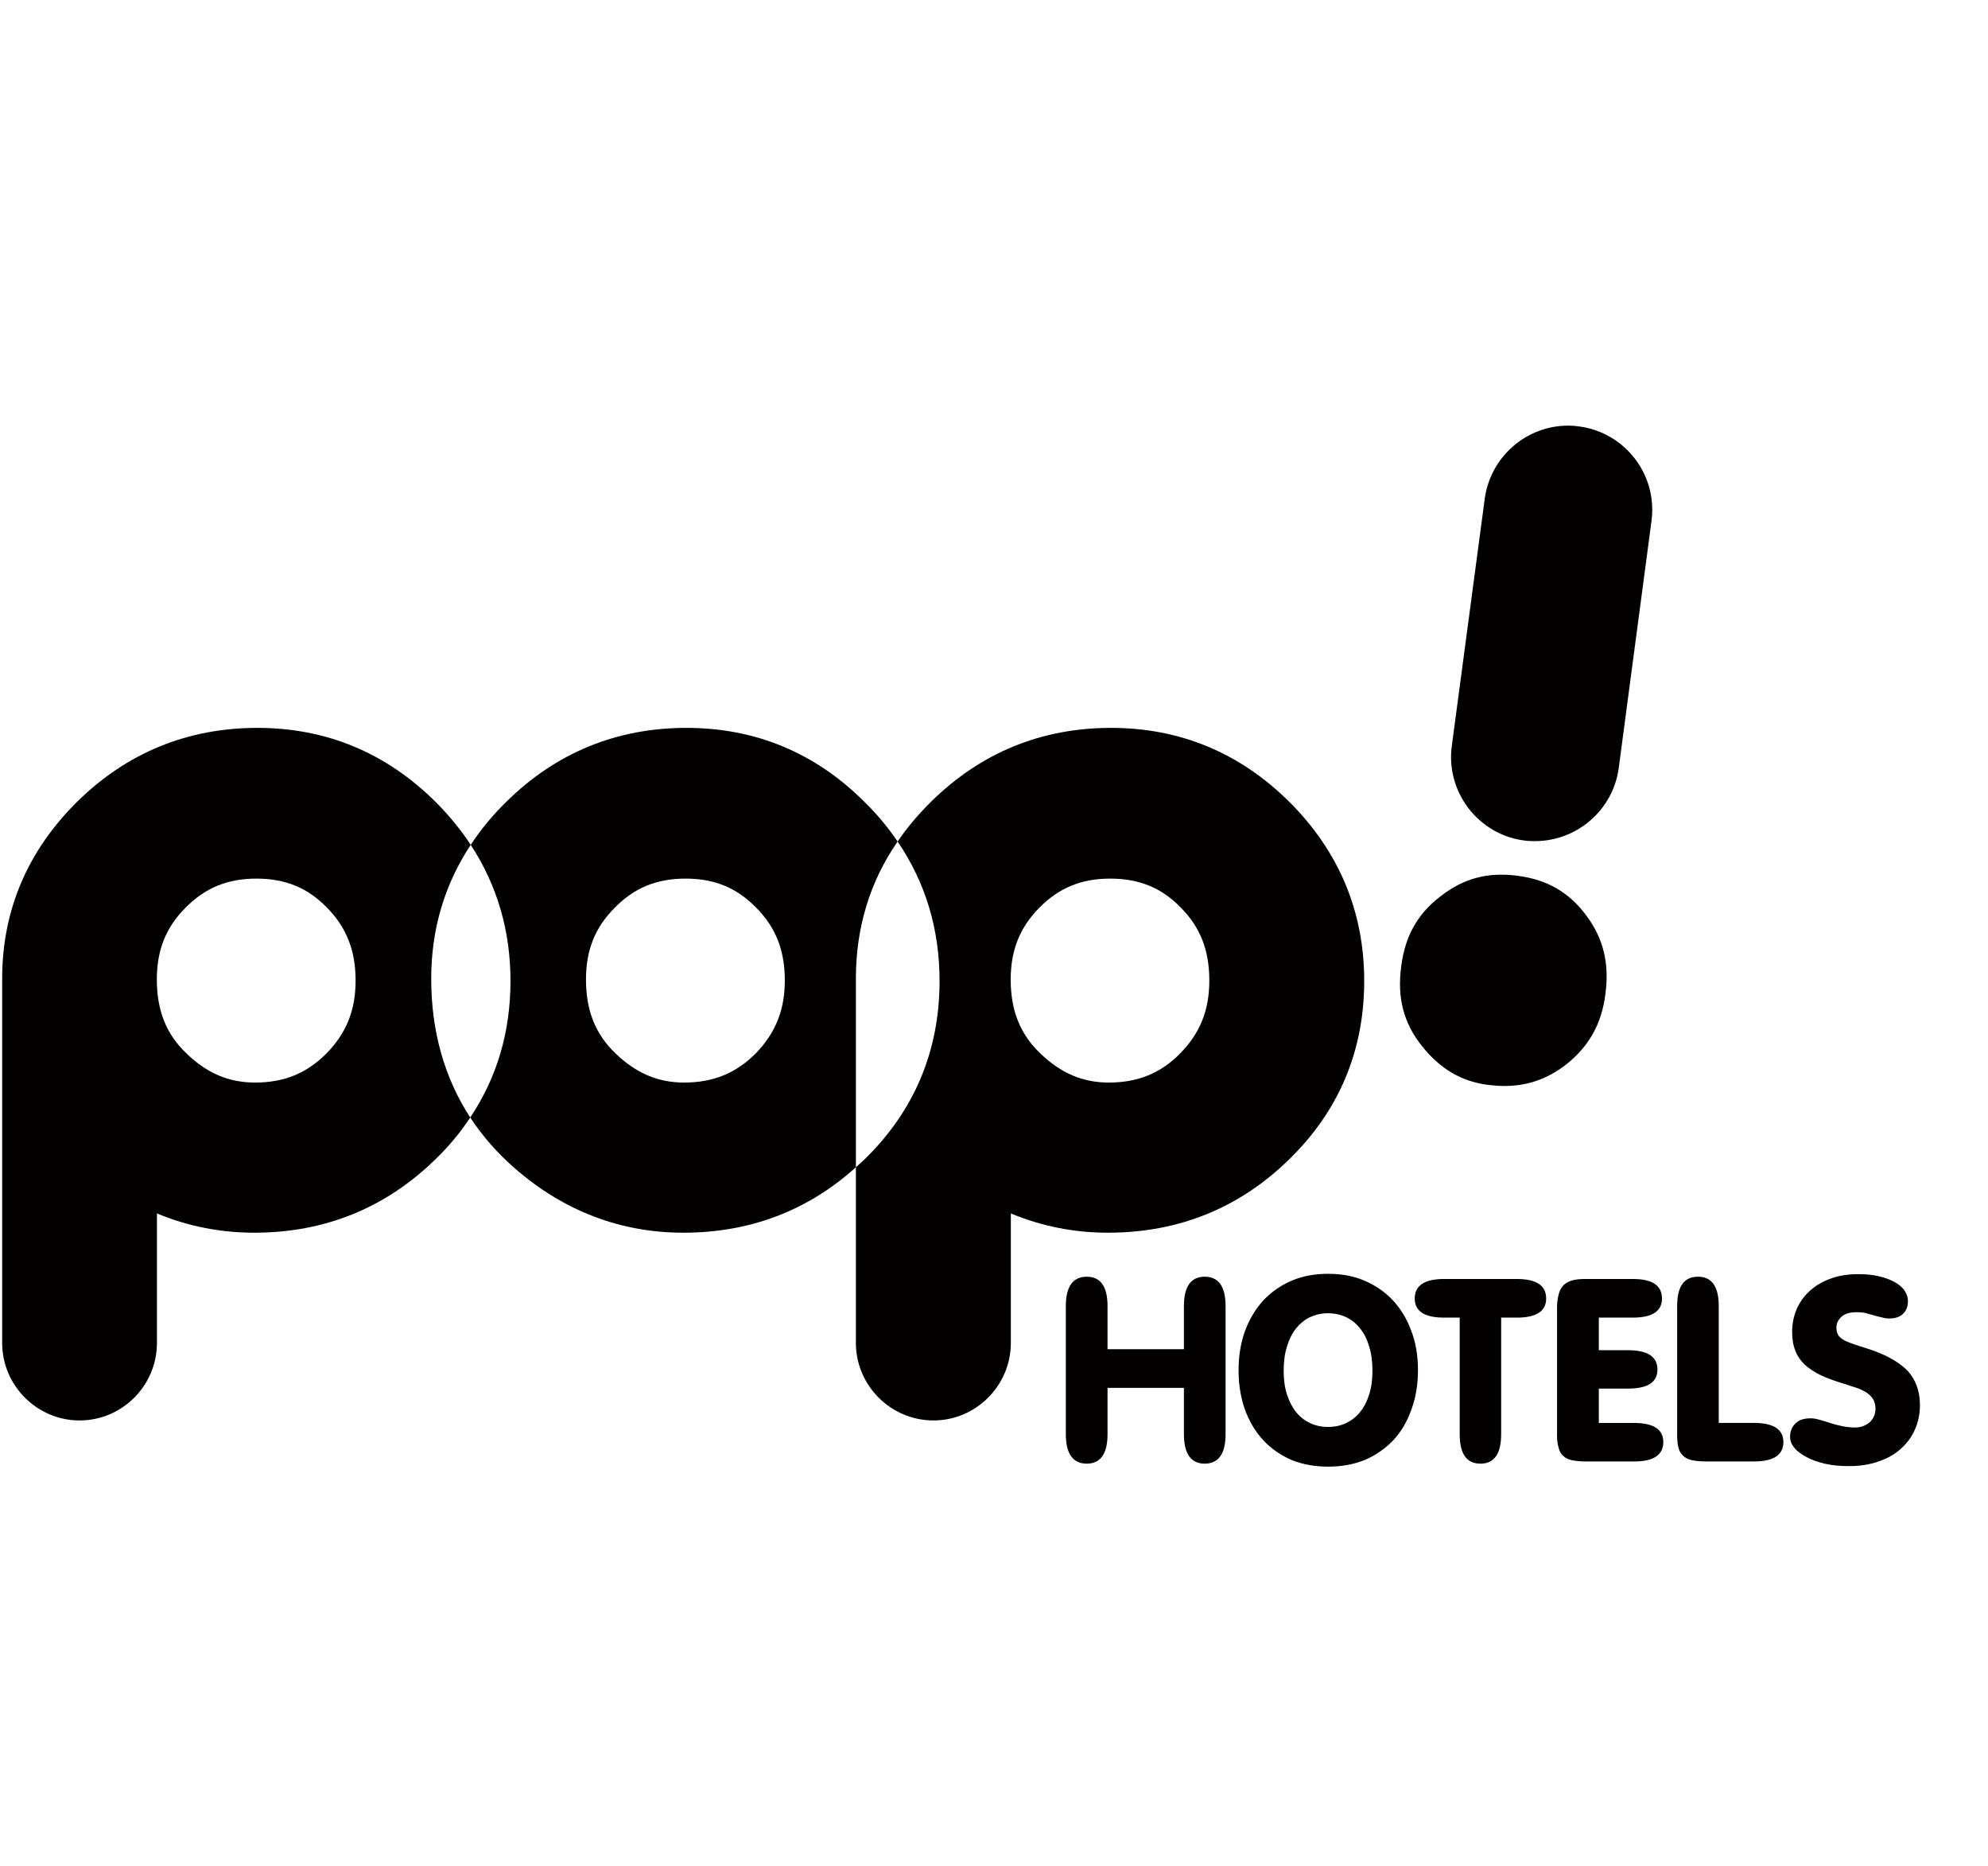 <svg xmlns="http://www.w3.org/2000/svg" width="81" height="76" viewBox="0 0 55 30">
    <g fill="none" fill-rule="evenodd">
        <g fill="#030000">
            <g>
                <path d="M30.581 27.895c0 .542-.194.816-.574.816-.383 0-.58-.274-.58-.816v-3.542c0-.542.197-.813.58-.813.38 0 .574.27.574.813v1.192h2.113v-1.192c0-.542.196-.813.575-.813.382 0 .578.27.578.813v3.542c0 .542-.196.816-.578.816-.379 0-.575-.274-.575-.816v-1.281h-2.113v1.28zM35.454 26.138c0 .248.029.465.09.654.06.189.144.355.25.488.11.139.242.238.394.31.149.072.316.105.495.105.18 0 .341-.033.498-.105.148-.072.28-.171.39-.31.108-.133.193-.3.25-.488.061-.19.089-.406.089-.654 0-.247-.028-.47-.09-.662-.056-.201-.141-.368-.25-.503-.108-.136-.236-.245-.39-.314-.145-.069-.313-.108-.497-.108-.185 0-.35.04-.502.108-.145.07-.276.178-.388.314-.105.135-.189.302-.249.503-.061.192-.09.415-.09.662m-1.248-.012c0-.4.061-.762.18-1.09.122-.325.29-.604.507-.843.22-.232.48-.413.783-.543.302-.129.64-.19 1.007-.19.373 0 .708.061 1.007.19.302.13.566.31.786.543.218.239.39.518.507.843.127.328.186.69.186 1.09 0 .4-.06.762-.184 1.094-.113.325-.28.608-.498.843-.221.231-.48.413-.786.545-.306.123-.642.186-1.018.186-.37 0-.712-.063-1.015-.186-.302-.132-.565-.314-.778-.545-.22-.235-.385-.518-.507-.843-.116-.332-.177-.693-.177-1.094M39.895 24.672c-.54 0-.815-.175-.815-.528 0-.364.275-.541.815-.541h2.003c.546 0 .818.177.818.541 0 .353-.272.528-.818.528h-.427v3.223c0 .542-.19.816-.572.816-.387 0-.575-.274-.575-.816v-3.223h-.429zM45.92 24.144c0 .353-.27.528-.81.528h-.937v.901h.805c.547 0 .817.18.817.535 0 .353-.27.527-.817.527h-.805v.95h.969c.545 0 .815.177.815.529 0 .358-.27.537-.815.537h-1.34c-.154 0-.277-.016-.381-.037-.104-.025-.184-.066-.24-.124-.062-.053-.1-.132-.122-.226-.029-.09-.042-.201-.042-.342v-3.51c0-.144.013-.268.042-.367.021-.099.06-.187.121-.25.057-.066.137-.117.24-.148.105-.033.234-.044.393-.044h1.297c.54 0 .81.177.81.541M46.917 23.54c.38 0 .574.271.574.813v3.231h.973c.542 0 .815.178.815.53 0 .358-.273.536-.815.536h-1.342c-.152 0-.28-.015-.378-.036-.105-.024-.183-.066-.24-.124-.064-.053-.107-.132-.129-.226-.023-.09-.035-.201-.035-.342v-3.569c0-.542.19-.813.577-.813M53.057 27.084c0 .245-.045.472-.136.678-.09.207-.22.385-.391.535-.17.158-.377.272-.617.353-.243.087-.52.129-.816.129-.239 0-.452-.018-.654-.063-.2-.045-.37-.105-.516-.183-.15-.078-.262-.16-.341-.258-.083-.097-.121-.197-.121-.3 0-.153.045-.279.148-.376.096-.097.235-.142.416-.142.08 0 .16.013.246.04.097.027.192.054.292.087.1.033.21.063.327.087.113.025.24.04.367.04.157 0 .291-.05.403-.142.106-.099.163-.226.163-.38 0-.095-.022-.177-.06-.252-.042-.069-.097-.13-.177-.184-.074-.052-.166-.096-.277-.136-.105-.036-.235-.077-.369-.12-.236-.07-.45-.148-.632-.232-.175-.088-.325-.184-.446-.295-.117-.115-.203-.241-.258-.389-.06-.148-.087-.316-.087-.52 0-.224.045-.434.128-.63.086-.192.207-.362.369-.506.162-.145.354-.257.577-.335.225-.084.48-.12.757-.12.205 0 .396.016.567.058.174.038.315.093.434.159.12.064.216.145.277.235.062.094.095.186.095.286 0 .15-.042.269-.133.356-.086.087-.217.132-.383.132-.07 0-.142-.009-.213-.033-.073-.016-.151-.033-.226-.058-.079-.02-.154-.041-.233-.063-.077-.015-.152-.02-.226-.02-.18 0-.32.035-.417.119-.096.084-.148.188-.148.31 0 .091.024.163.062.224.047.057.108.1.183.139.084.039.177.074.29.111.11.036.24.075.383.123.475.158.82.36 1.052.594.222.246.341.557.341.942" transform="translate(-197 -276) translate(197.06 276.97)"/>
                <path d="M32.59 17.365c-.538.548-1.173.805-1.973.805-.723 0-1.324-.257-1.895-.805-.561-.536-.82-1.189-.82-2.048 0-.81.256-1.439.792-1.982.545-.554 1.169-.806 1.961-.806.8 0 1.417.252 1.95.798.548.551.792 1.193.792 2.02 0 .816-.252 1.455-.808 2.018m3.03-6.95c-1.367-1.362-3.03-2.055-4.94-2.055-1.928 0-3.599.685-4.971 2.034-.355.351-.672.72-.934 1.11.77 1.133 1.16 2.42 1.16 3.855 0 1.935-.698 3.596-2.082 4.943-.082.071-.154.141-.233.21v4.861c0 1.178.966 2.143 2.147 2.143 1.176 0 2.14-.965 2.14-2.143V21.79c.843.352 1.744.533 2.688.533 1.946 0 3.63-.678 5.004-2.021 1.386-1.347 2.084-3.008 2.084-4.943 0-1.915-.697-3.578-2.063-4.945M8.971 17.365c-.544.548-1.17.805-1.975.805-.73 0-1.328-.257-1.897-.805-.562-.536-.82-1.189-.82-2.048 0-.81.251-1.439.793-1.982.546-.554 1.17-.806 1.962-.806.798 0 1.414.252 1.948.798.544.551.796 1.193.796 2.02 0 .816-.252 1.455-.807 2.018m3.992-5.769c-.27-.413-.593-.808-.965-1.182C10.63 9.053 8.971 8.36 7.064 8.36c-1.932 0-3.606.685-4.98 2.034C.707 11.752 0 13.4 0 15.296v10.077c0 1.178.966 2.143 2.142 2.143 1.178 0 2.14-.965 2.14-2.143V21.79c.846.352 1.744.533 2.693.533 1.942 0 3.623-.678 5.002-2.021.379-.364.702-.753.972-1.165-.712-1.097-1.079-2.38-1.079-3.841 0-1.367.37-2.608 1.093-3.7M42.412 11.493c-.098 0-.203-.004-.303-.018-.615-.079-1.16-.398-1.545-.894-.376-.5-.542-1.109-.458-1.724l.91-6.83C41.17.872 42.159 0 43.326 0c.1 0 .199.006.304.022 1.274.17 2.173 1.343 2 2.617l-.906 6.833c-.155 1.153-1.15 2.02-2.312 2.02" transform="translate(-197 -276) translate(197.06 276.97)"/>
                <path d="M20.847 17.365c-.549.548-1.175.805-1.982.805-.72 0-1.326-.257-1.895-.805-.561-.536-.818-1.189-.818-2.048 0-.81.251-1.439.796-1.982.541-.554 1.165-.806 1.96-.806.799 0 1.41.252 1.947.798.55.551.798 1.192.798 2.02 0 .816-.259 1.455-.806 2.018m3.017-6.95c-1.36-1.362-3.017-2.055-4.933-2.055-1.927 0-3.602.685-4.972 2.034-.391.379-.718.78-.996 1.202.728 1.11 1.1 2.37 1.1 3.763 0 1.411-.374 2.672-1.114 3.778.334.506.742.976 1.228 1.4 1.362 1.19 2.94 1.786 4.669 1.786 1.836 0 3.44-.606 4.773-1.81V15.295c0-1.406.385-2.68 1.154-3.791-.26-.385-.559-.747-.91-1.09M41.565 18.265c-.146 0-.296-.011-.459-.03-.74-.098-1.323-.442-1.833-1.083-.501-.63-.686-1.332-.565-2.211.109-.834.455-1.445 1.092-1.927.63-.492 1.306-.674 2.127-.563.815.106 1.414.454 1.886 1.08.485.642.656 1.338.542 2.19-.104.838-.463 1.46-1.104 1.964-.51.39-1.064.58-1.686.58" transform="translate(-197 -276) translate(197.06 276.97)"/>
            </g>
        </g>
    </g>
</svg>
